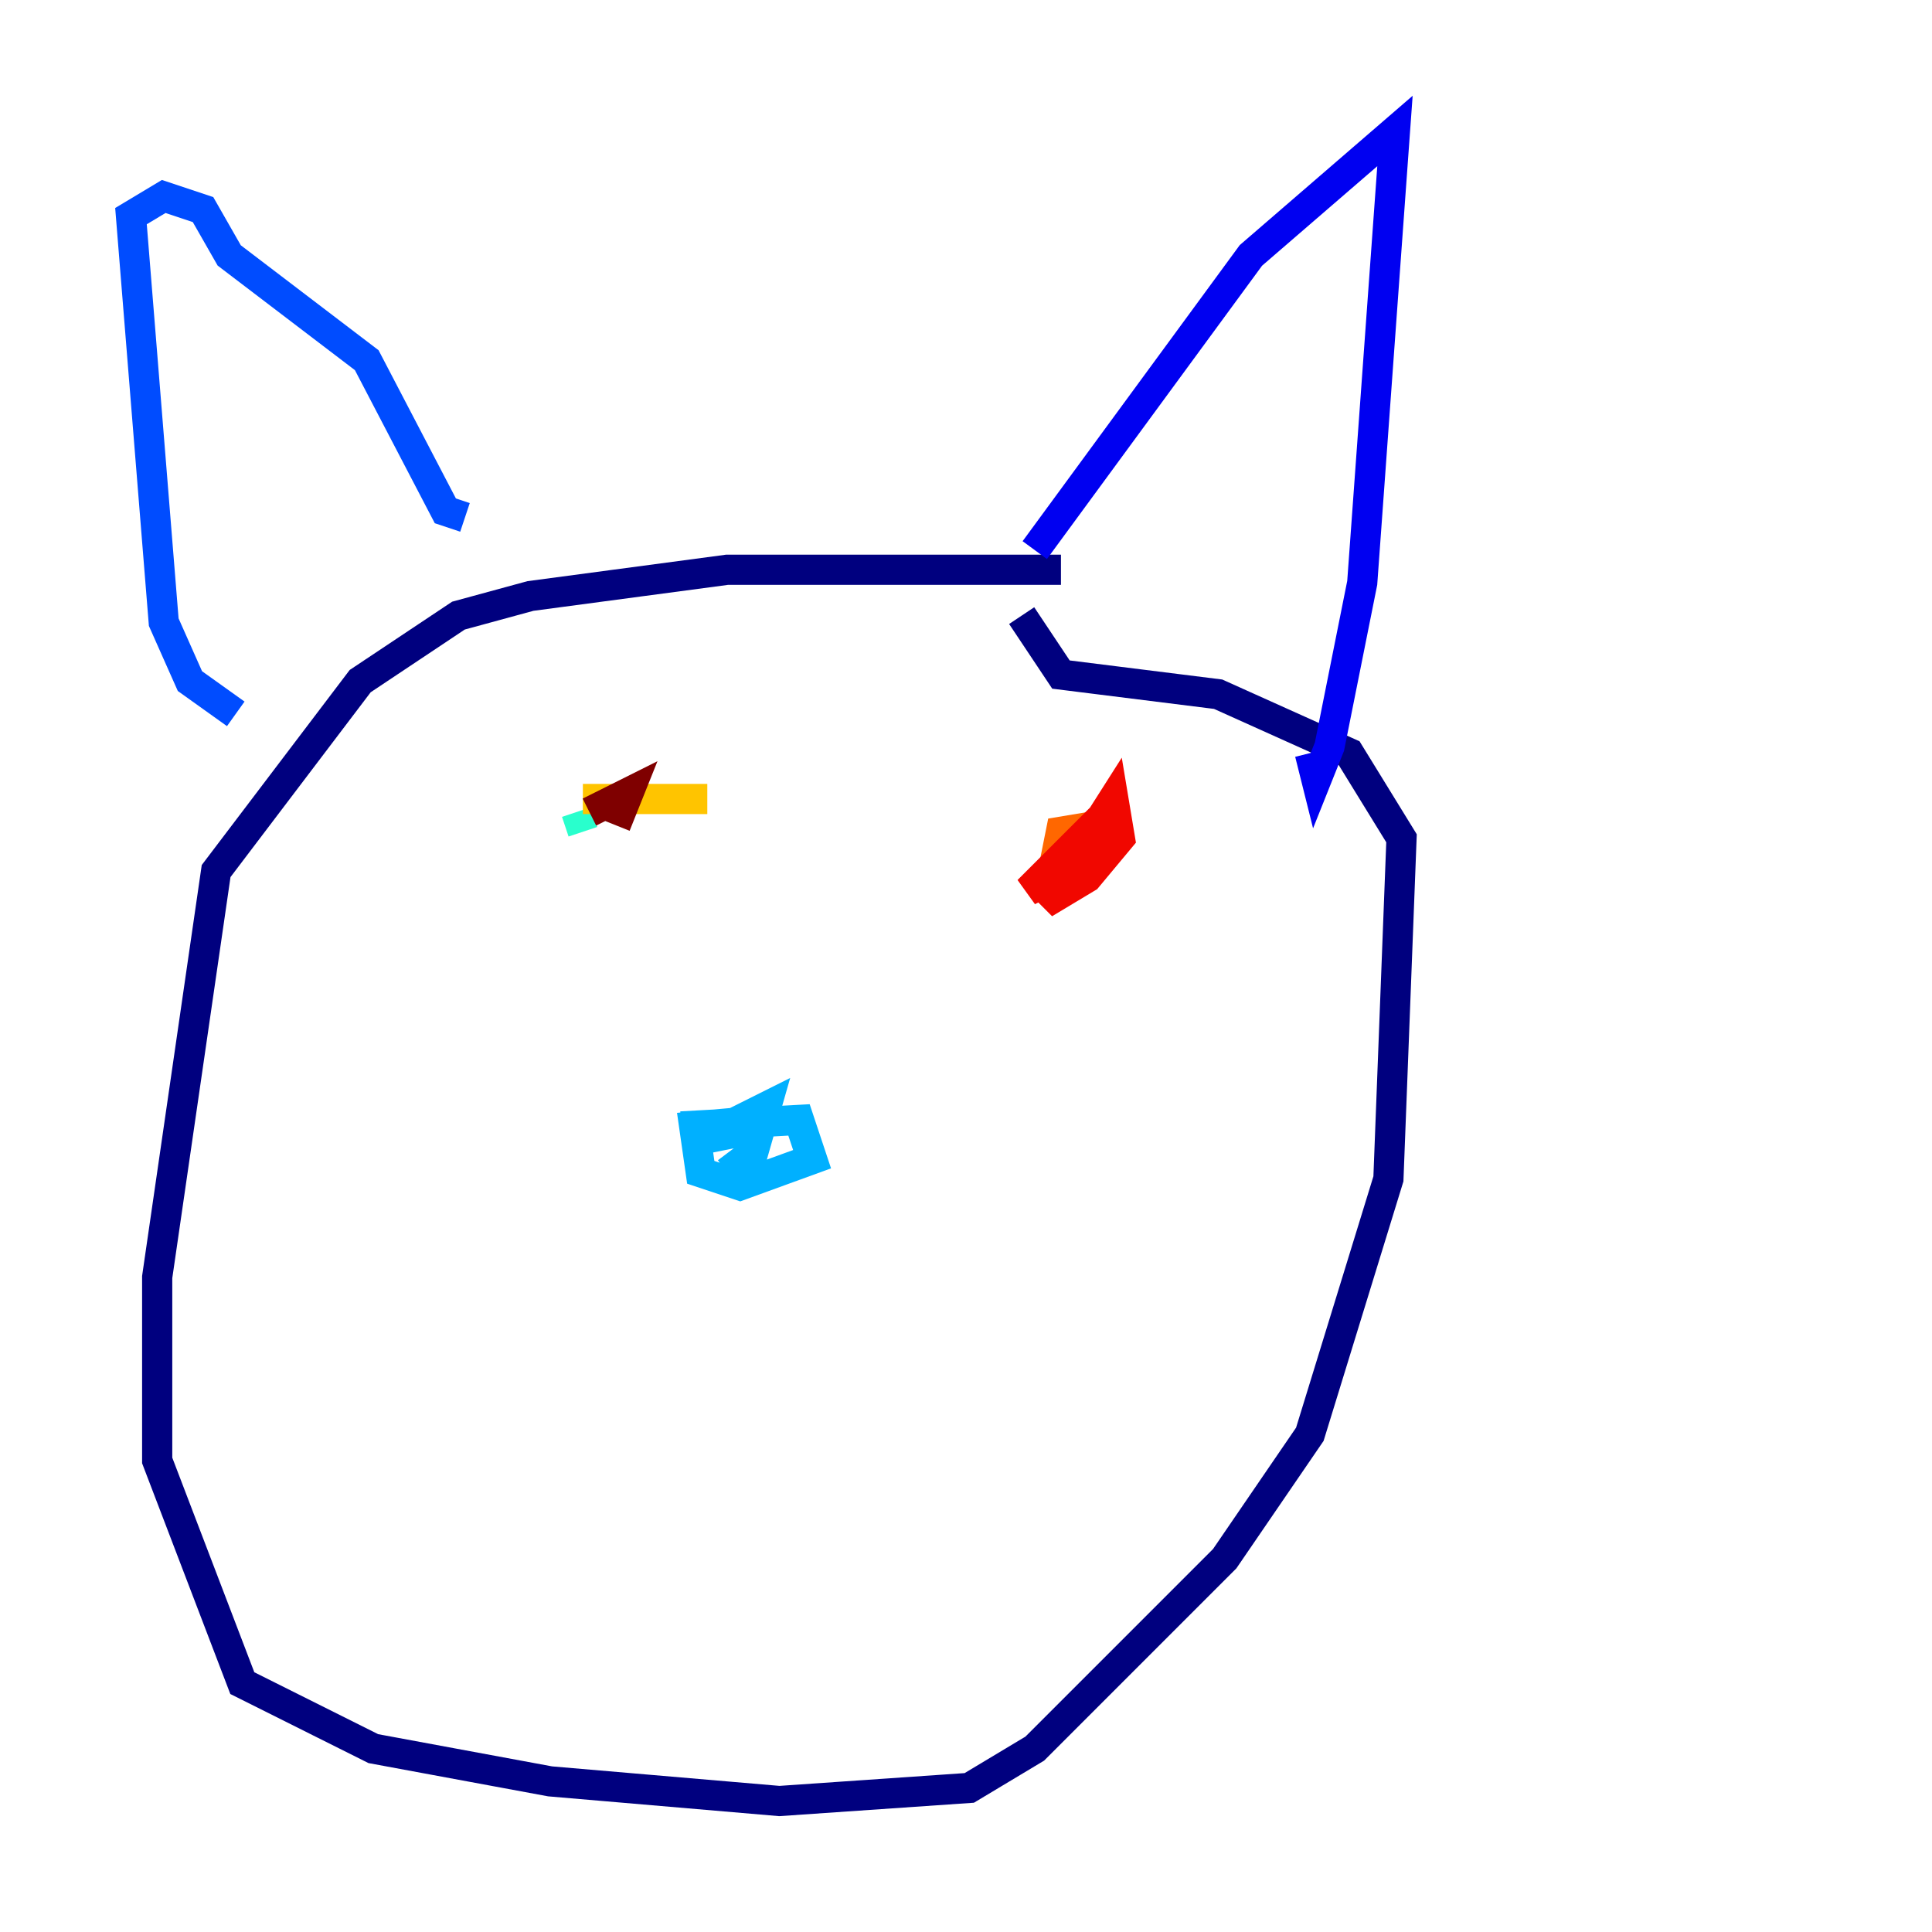 <?xml version="1.0" encoding="utf-8" ?>
<svg baseProfile="tiny" height="128" version="1.2" viewBox="0,0,128,128" width="128" xmlns="http://www.w3.org/2000/svg" xmlns:ev="http://www.w3.org/2001/xml-events" xmlns:xlink="http://www.w3.org/1999/xlink"><defs /><polyline fill="none" points="70.291,37.749 48.163,37.749 35.146,39.485 30.373,40.786 23.864,45.125 14.319,57.709 10.414,84.61 10.414,96.759 16.054,111.512 24.732,115.851 36.447,118.02 51.634,119.322 64.217,118.454 68.556,115.851 81.139,103.268 86.78,95.024 91.986,78.102 92.854,55.539 89.383,49.898 80.705,45.993 70.291,44.691 67.688,40.786" stroke="#00007f" stroke-width="2" /><polyline fill="none" points="68.556,36.447 82.875,16.922 92.42,8.678 90.251,38.617 88.081,49.464 87.214,51.634 86.78,49.898" stroke="#0000f1" stroke-width="2" /><polyline fill="none" points="15.62,47.295 12.583,45.125 10.848,41.22 8.678,14.319 10.848,13.017 13.451,13.885 15.186,16.922 24.298,23.864 29.505,33.844 30.807,34.278" stroke="#004cff" stroke-width="2" /><polyline fill="none" points="45.125,74.63 52.936,74.197 53.803,76.8 49.031,78.536 46.427,77.668 45.993,74.63 50.766,74.197 48.597,75.064 46.427,75.498 50.766,73.329 49.898,76.366 48.163,77.668" stroke="#00b0ff" stroke-width="2" /><polyline fill="none" points="38.617,55.105 38.183,53.803" stroke="#29ffcd" stroke-width="2" /><polyline fill="none" points="38.183,52.936 38.183,52.936" stroke="#7cff79" stroke-width="2" /><polyline fill="none" points="38.183,52.936 38.183,52.936" stroke="#cdff29" stroke-width="2" /><polyline fill="none" points="38.617,52.936 46.861,52.936" stroke="#ffc400" stroke-width="2" /><polyline fill="none" points="72.895,54.671 70.291,55.105 69.858,57.275" stroke="#ff6700" stroke-width="2" /><polyline fill="none" points="72.895,54.237 68.122,59.01 70.725,57.709 73.763,52.936 74.197,55.539 72.027,58.142 69.858,59.444 68.556,58.142" stroke="#f10700" stroke-width="2" /><polyline fill="none" points="39.051,53.803 41.654,52.502 40.786,54.671" stroke="#7f0000" stroke-width="2" /></svg>